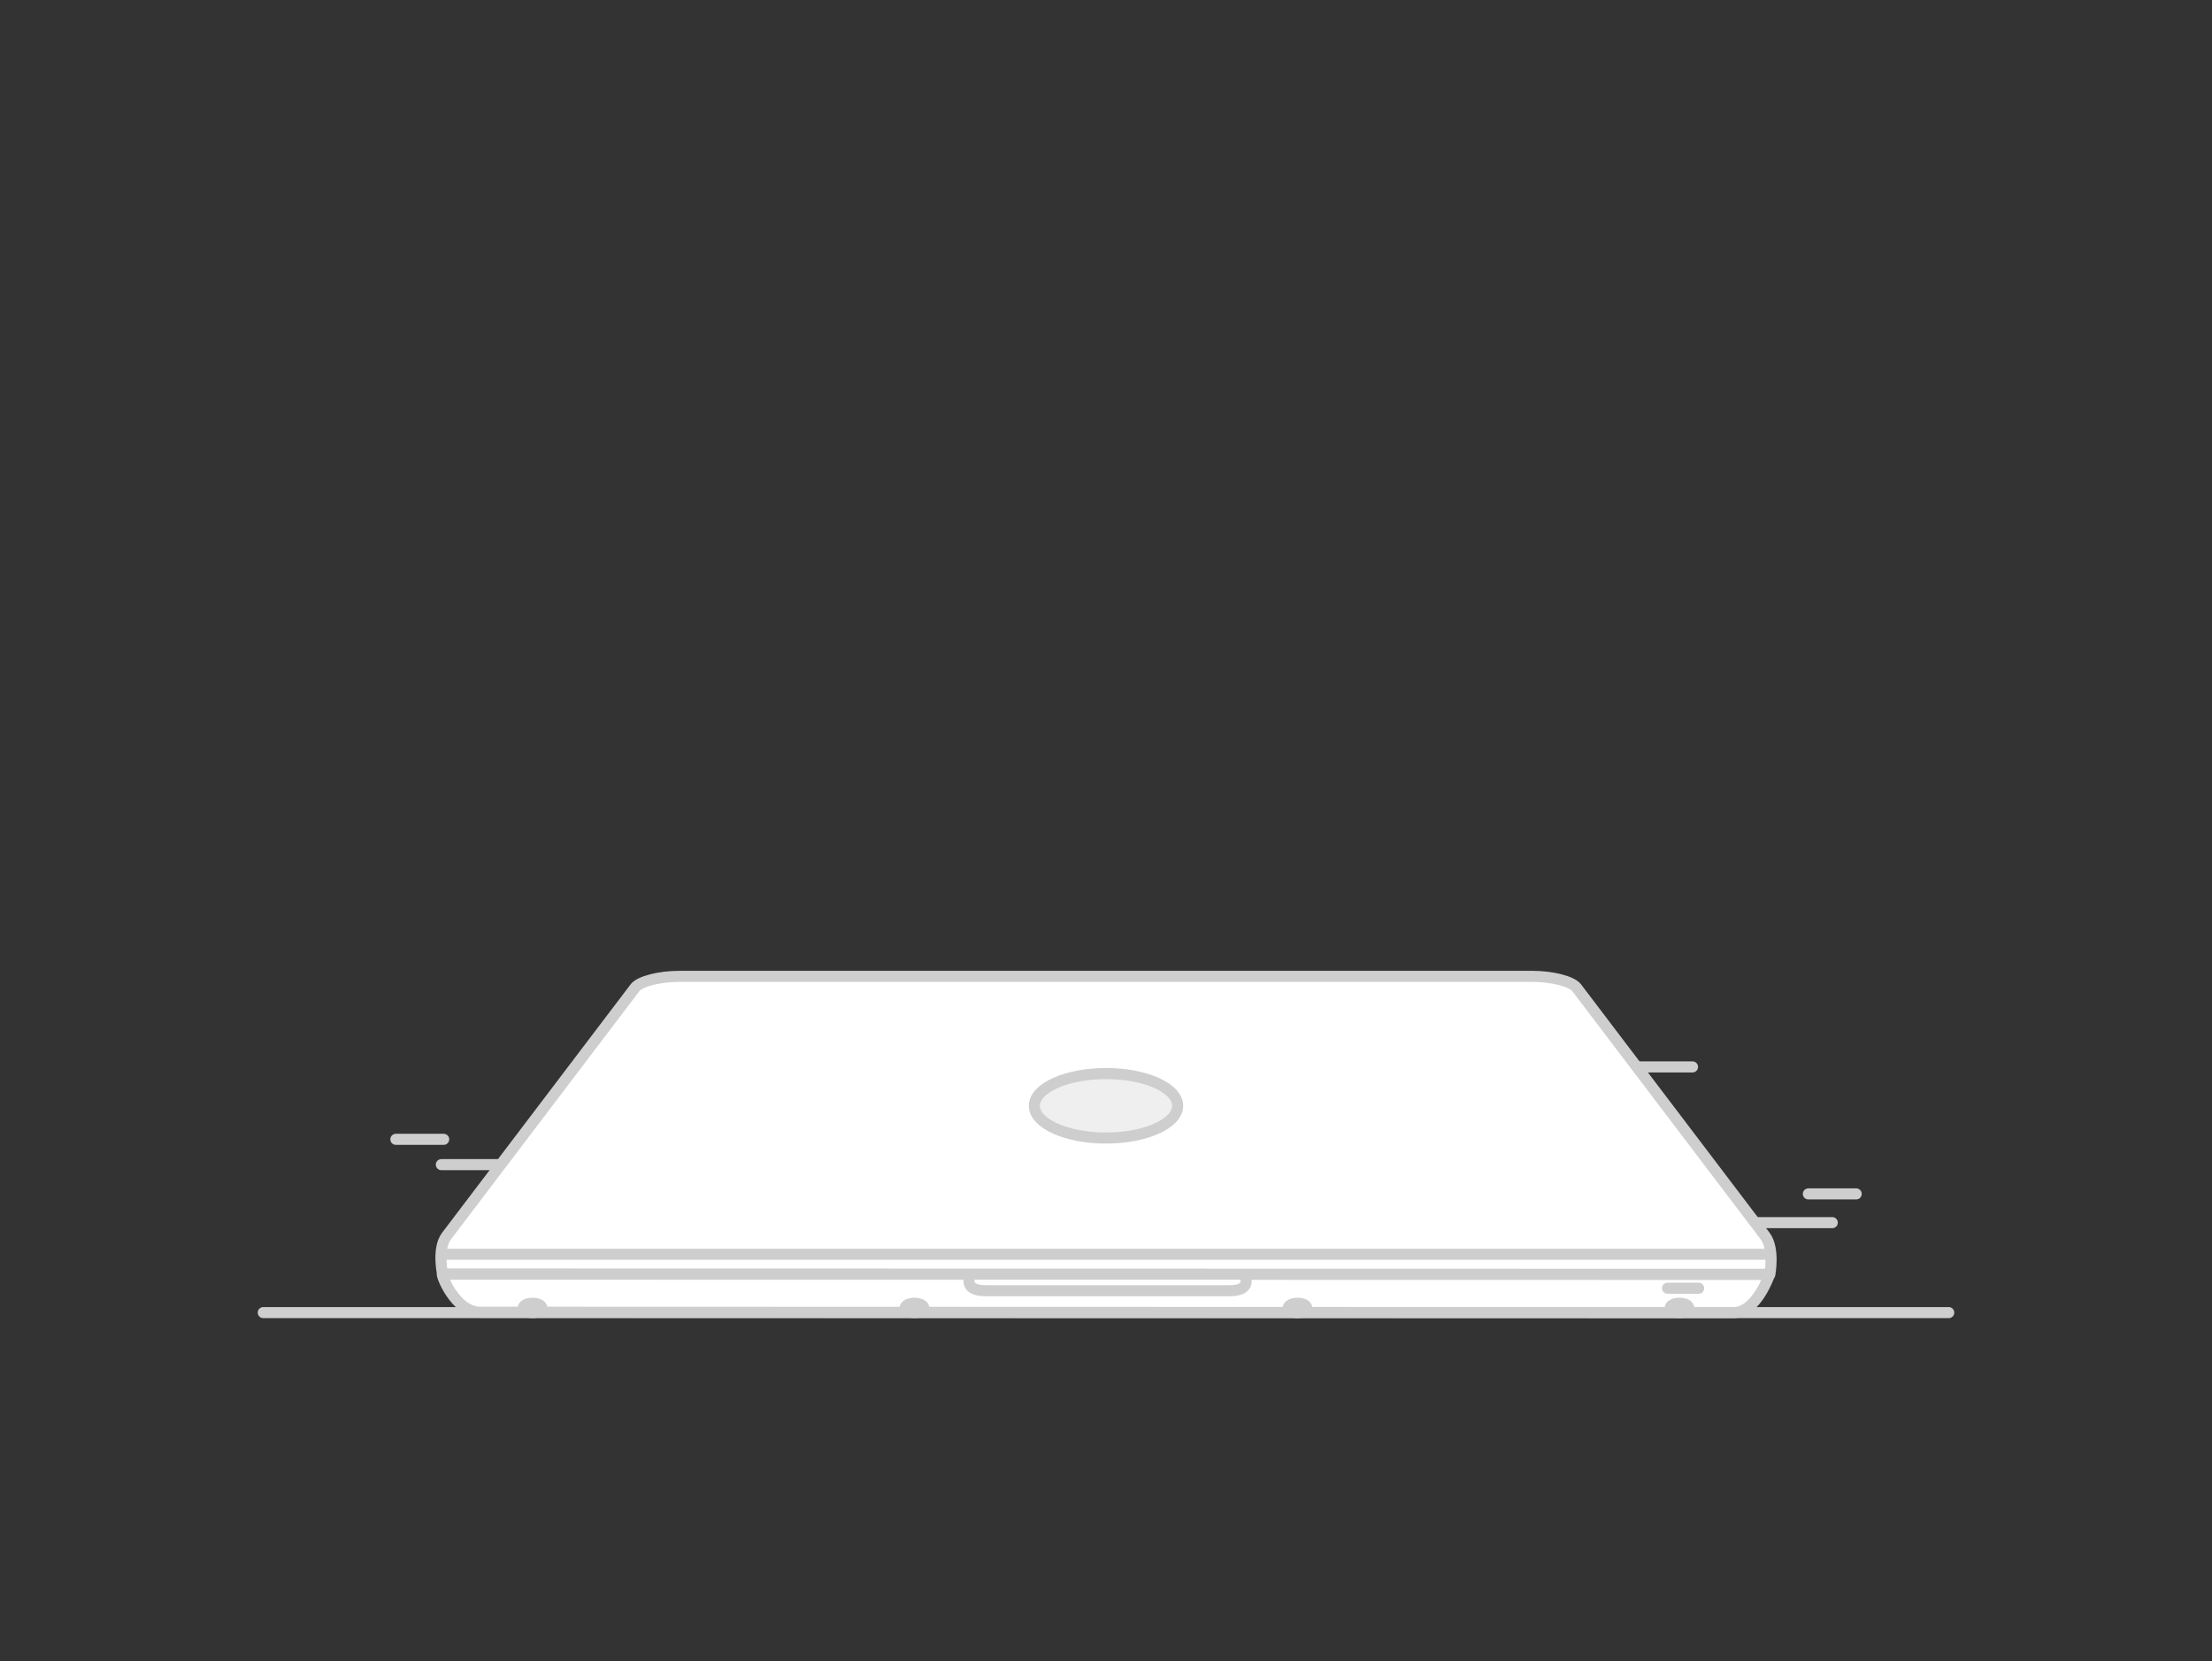 <svg xmlns="http://www.w3.org/2000/svg" viewBox="0 0 799 600"><rect x="0" y="0" width="799" height="600" fill="#333333" stroke="none"/><defs><style>.cls-1{fill:none;}.cls-1,.cls-2,.cls-3{stroke:#cecece;stroke-linecap:round;stroke-linejoin:round;stroke-width:4px;}.cls-2{fill:#fff;}.cls-3{fill:#efefef;}</style></defs><title>Images</title><g id="Monochrome_Images" data-name="Monochrome Images"><g id="Closed_MacBook" data-name="Closed MacBook"><line class="cls-1" x1="159.42" y1="420.62" x2="275.91" y2="420.62"/><line class="cls-1" x1="494.87" y1="385.33" x2="611.36" y2="385.33"/><line class="cls-1" x1="545.34" y1="441.57" x2="661.84" y2="441.57"/><line class="cls-1" x1="142.99" y1="411.48" x2="160.26" y2="411.48"/><line class="cls-1" x1="653.2" y1="431.19" x2="670.48" y2="431.19"/><path class="cls-2" d="M639.28,460.27l-479.41-.09s-2.05-9.2,1.43-13.78l68.08-89.68c1.73-2.28,8.81-4.09,15.85-4.09H553.65c7,0,14.13,1.81,15.85,4.09l68.08,89.68C641.05,451,639.28,460.27,639.28,460.27Z"/><line class="cls-3" x1="161.1" y1="452.99" x2="637.9" y2="452.99"/><ellipse class="cls-3" cx="399.5" cy="399.37" rx="25.88" ry="11.64"/><path class="cls-2" d="M626.21,474.06l-453-.14c-8.9-.18-14.06-13.89-13.37-13.74l479.33.09S634.55,474.06,626.21,474.06Z"/><path class="cls-2" d="M450.05,462.16s1.2,4-5.91,4H356c-7.11,0-5.91-4-5.91-4"/><line class="cls-1" x1="95.1" y1="474.06" x2="703.9" y2="474.06"/><ellipse class="cls-2" cx="192.35" cy="472.37" rx="3.37" ry="1.69"/><ellipse class="cls-2" cx="468.67" cy="472.37" rx="3.37" ry="1.69"/><ellipse class="cls-2" cx="330.33" cy="472.37" rx="3.37" ry="1.69"/><ellipse class="cls-2" cx="606.65" cy="472.37" rx="3.37" ry="1.69"/><line class="cls-1" x1="602.34" y1="465.25" x2="613.58" y2="465.25"/></g></g></svg>